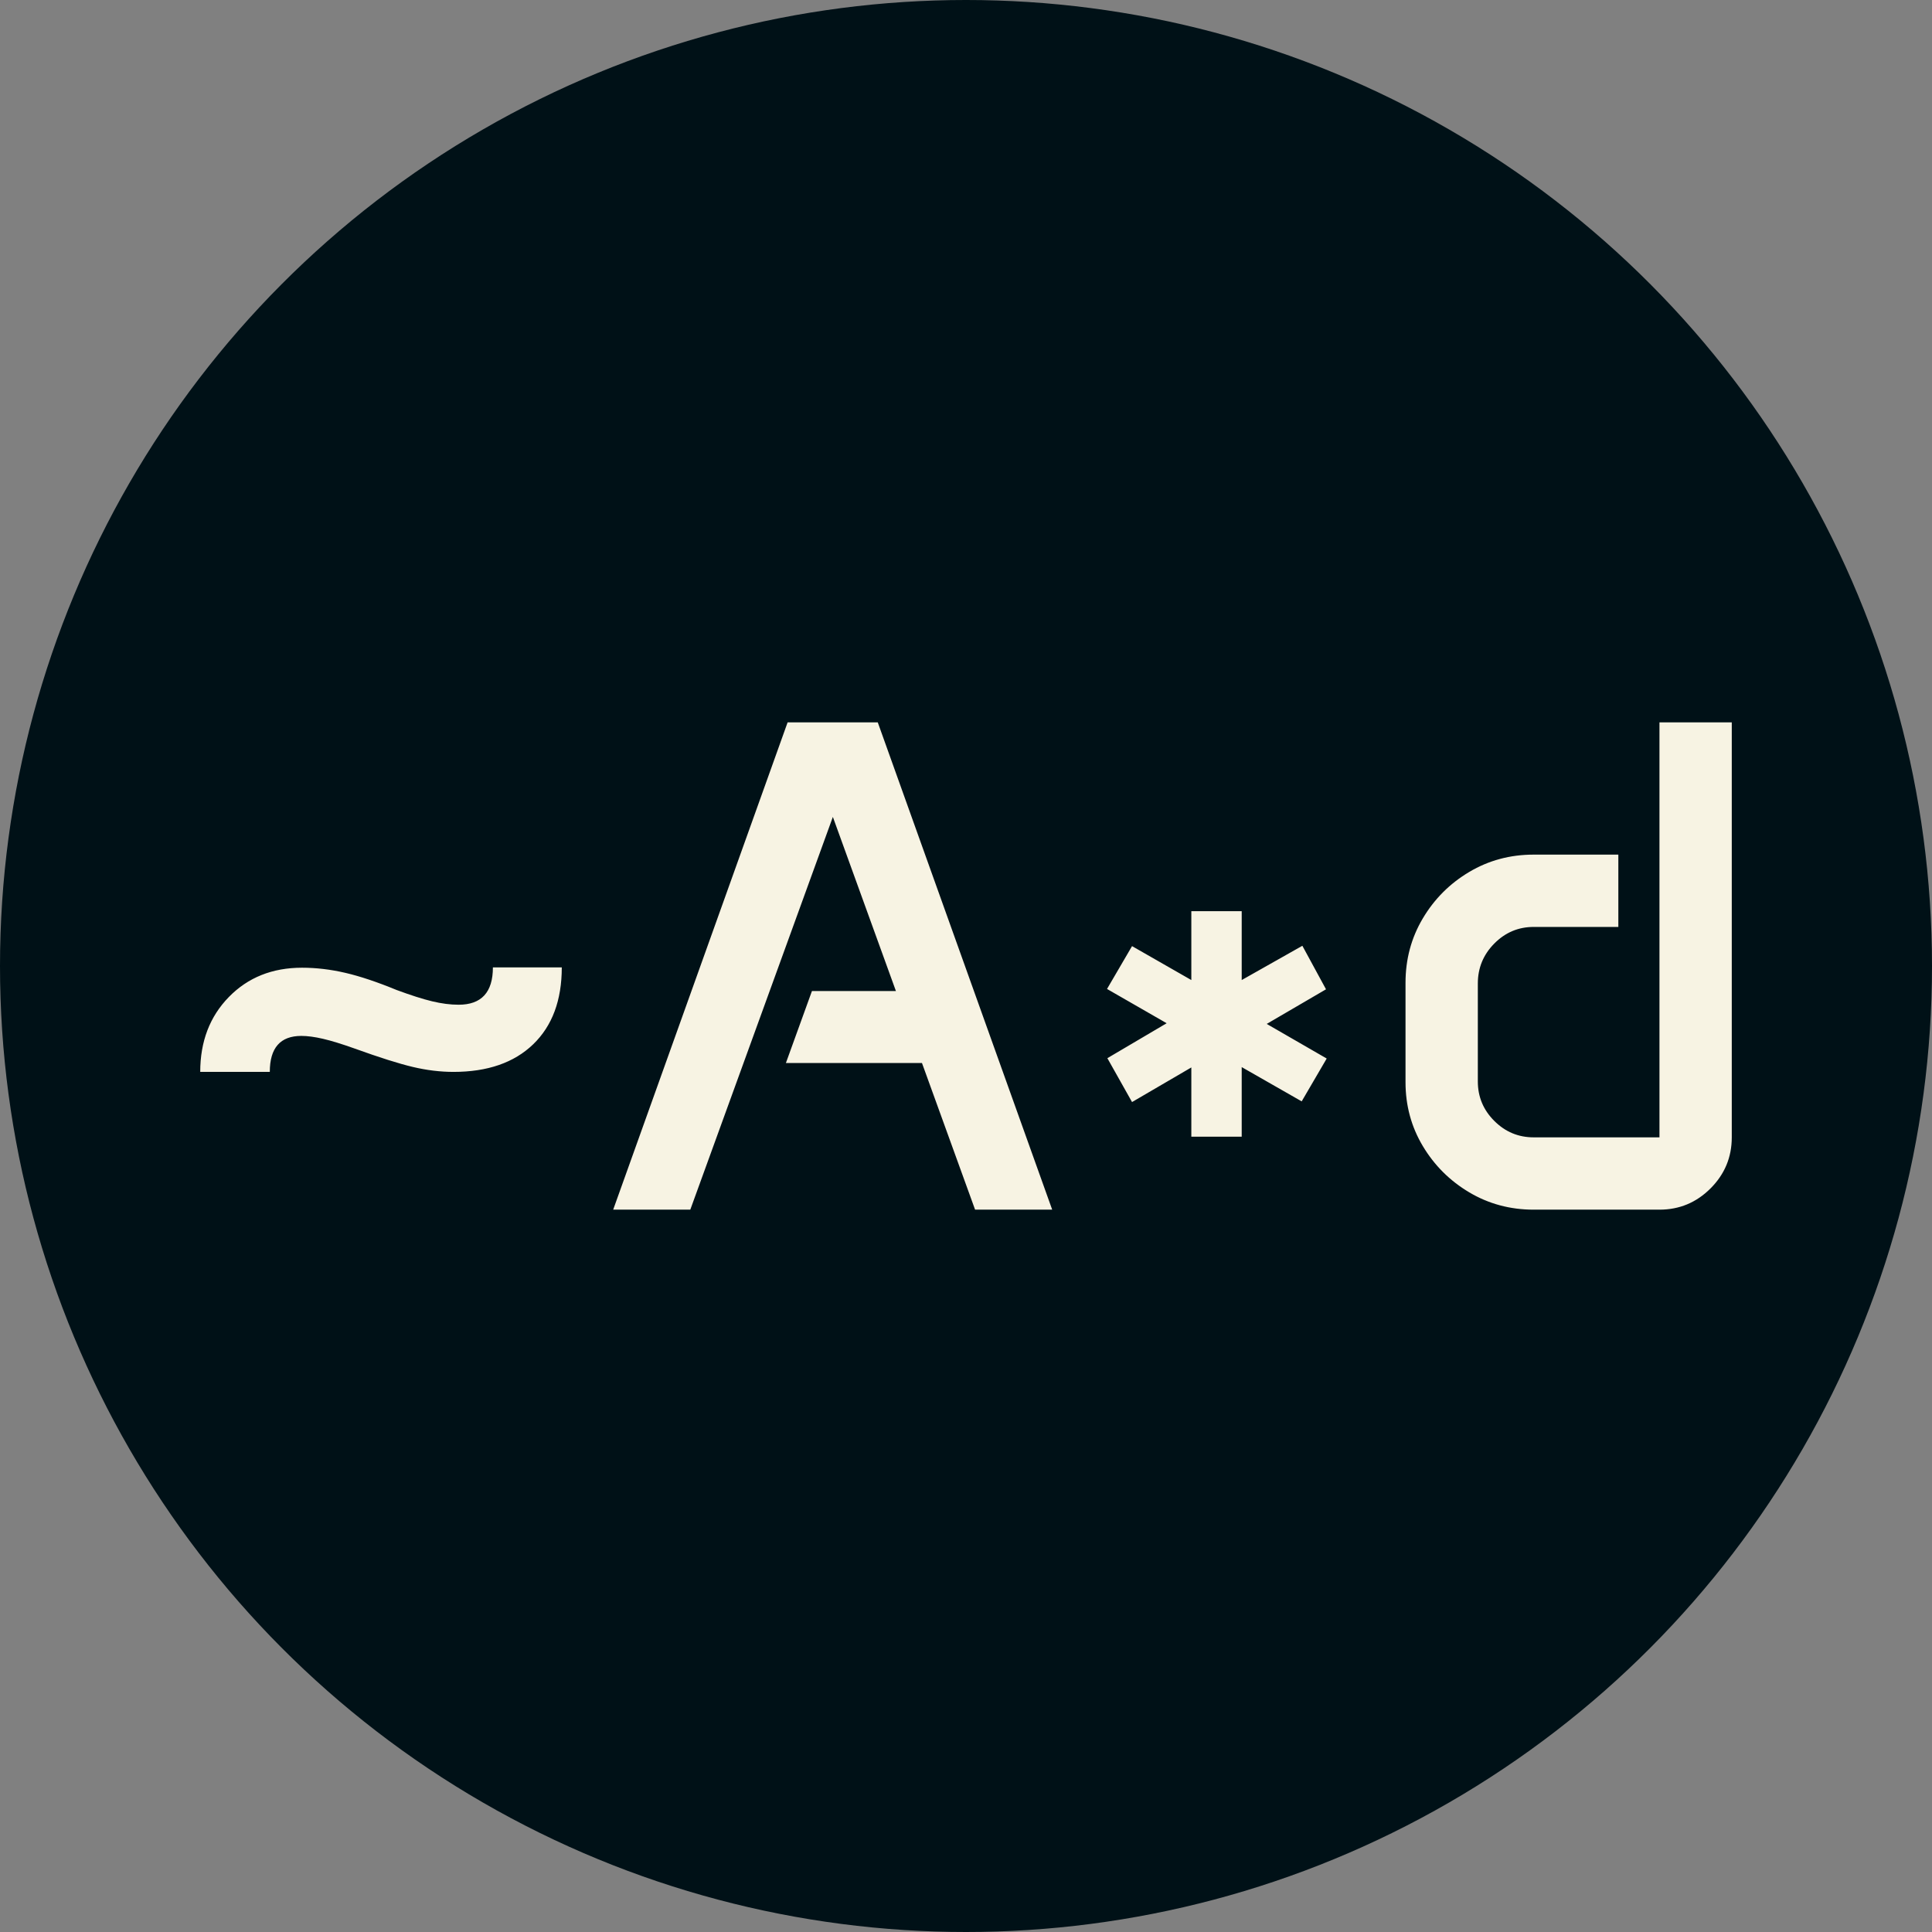 <svg xmlns="http://www.w3.org/2000/svg" viewBox="0 0 512 512"><rect x="0" y="0" width="512" height="512" fill="#808080" stroke="none"/><circle cx="256" cy="256" r="256" fill="#001117"/><path d="M28.427-36.510L9.990-36.510Q9.990-48.589 17.574-56.354Q25.157-64.119 36.964-64.119L36.964-64.119Q42.595-64.119 48.453-62.757Q54.311-61.395 62.030-58.216L62.030-58.216Q67.661-56.127 71.430-55.219Q75.199-54.311 78.469-54.311L78.469-54.311Q87.551-54.311 87.551-64.210L87.551-64.210L105.806-64.210Q105.806-51.132 98.222-43.821Q90.639-36.510 77.106-36.510L77.106-36.510Q71.839-36.510 66.299-37.827Q60.759-39.144 50.950-42.686L50.950-42.686Q45.864-44.502 42.549-45.274Q39.234-46.046 36.782-46.046L36.782-46.046Q28.427-46.046 28.427-36.510L28.427-36.510ZM119.429 0L165.656-129.146L189.542-129.146L235.770 0L215.335 0L201.258-38.871L165.202-38.871L172.104-57.943L194.355-57.943L177.645-104.080L139.863 0L119.429 0ZM250.301-58.488L256.931-69.841L272.643-60.850L272.643-79.104L285.993-79.104L285.993-60.850L302.068-69.932L308.335-58.397L292.623-49.225L308.517-40.052L301.887-28.699L285.993-37.781L285.993-19.345L272.643-19.345L272.643-37.690L256.931-28.518L250.392-40.143L266.104-49.406L250.301-58.488ZM329.405-33.785L329.405-60.123Q329.405-69.478 333.992-77.197Q338.578-84.917 346.298-89.503Q354.018-94.090 363.372-94.090L363.372-94.090L385.805-94.090L385.805-74.927L363.372-74.927Q357.287-74.927 352.928-70.522Q348.568-66.117 348.568-59.941L348.568-59.941L348.568-33.967Q348.568-27.882 352.928-23.522Q357.287-19.163 363.372-19.163L363.372-19.163L396.703-19.163L396.703-129.146L415.866-129.146L415.866-19.163Q415.866-11.262 410.235-5.631Q404.604 0 396.703 0L396.703 0L363.372 0Q354.018 0 346.298-4.586Q338.578-9.173 333.992-16.847Q329.405-24.521 329.405-33.785L329.405-33.785Z" fill="#f7f3e3" transform="translate(43.072, 320.573)"/></svg>